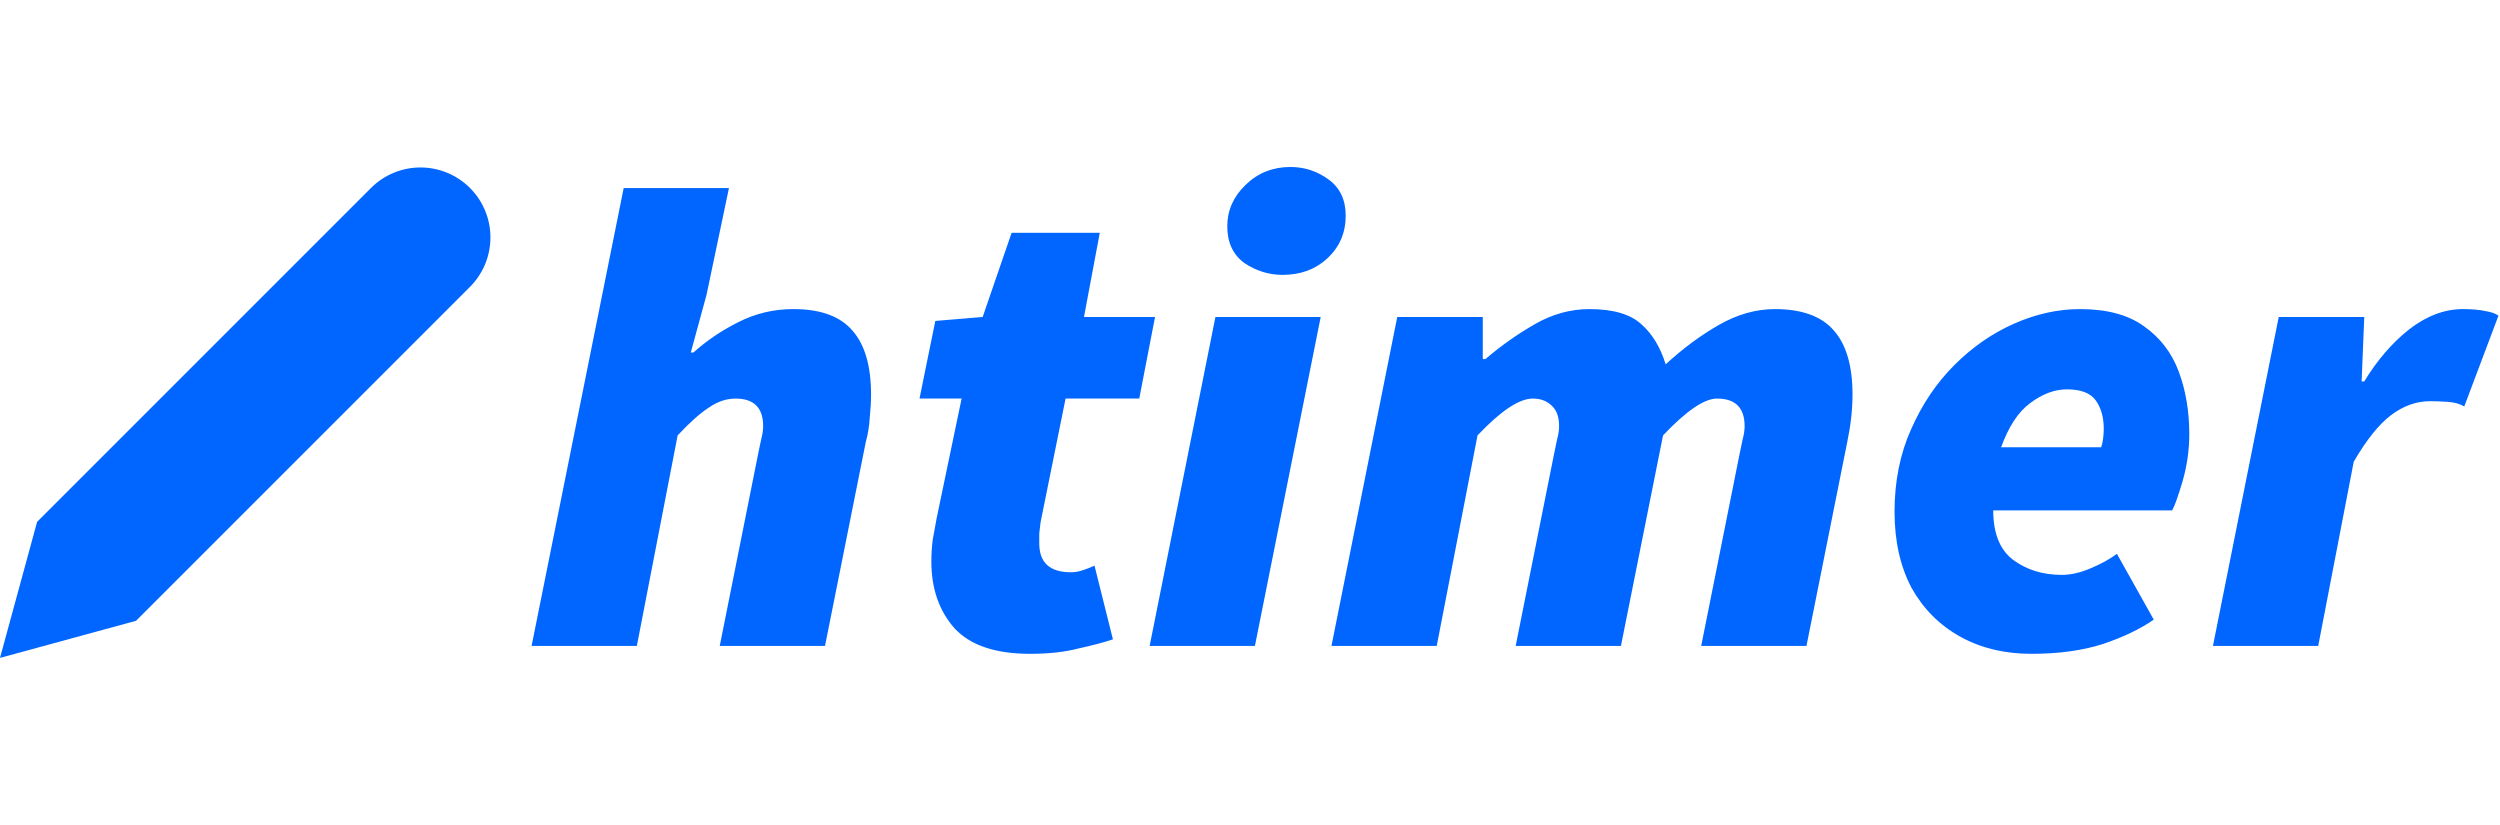 <svg width="209" height="69" viewBox="0 0 209 69" fill="none" xmlns="http://www.w3.org/2000/svg">
<path d="M44.44 54L52.14 15.72H60.94L59.07 24.63L57.75 29.47H57.97C59.07 28.48 60.317 27.637 61.71 26.94C63.14 26.207 64.68 25.84 66.33 25.84C68.603 25.84 70.253 26.445 71.28 27.655C72.307 28.828 72.82 30.607 72.82 32.99C72.82 33.577 72.783 34.218 72.71 34.915C72.673 35.612 72.563 36.29 72.38 36.95L68.97 54H60.17L63.36 38.05C63.47 37.537 63.562 37.097 63.635 36.73C63.745 36.327 63.8 35.96 63.8 35.63C63.8 34.09 63.03 33.32 61.49 33.32C60.72 33.32 59.968 33.577 59.235 34.09C58.502 34.567 57.64 35.337 56.65 36.4L53.24 54H44.44ZM86.112 54.66C83.215 54.66 81.106 53.945 79.787 52.515C78.503 51.048 77.862 49.197 77.862 46.96C77.862 46.337 77.898 45.732 77.972 45.145C78.082 44.522 78.192 43.917 78.302 43.33L80.391 33.32H76.871L78.192 26.83L82.151 26.5L84.572 19.46H91.942L90.621 26.5H96.561L95.242 33.32H89.082L86.992 43.66C86.955 43.99 86.918 44.302 86.882 44.595C86.882 44.852 86.882 45.127 86.882 45.42C86.882 47.033 87.761 47.84 89.522 47.84C89.852 47.84 90.181 47.785 90.511 47.675C90.841 47.565 91.171 47.437 91.501 47.29L93.041 53.45C92.272 53.707 91.3 53.963 90.126 54.22C88.99 54.513 87.651 54.66 86.112 54.66ZM96.11 54L101.61 26.5H110.41L104.91 54H96.11ZM107.22 22.98C106.083 22.98 105.02 22.65 104.03 21.99C103.077 21.293 102.6 20.267 102.6 18.91C102.6 17.59 103.113 16.435 104.14 15.445C105.167 14.455 106.413 13.96 107.88 13.96C109.053 13.96 110.117 14.308 111.07 15.005C112.023 15.702 112.5 16.71 112.5 18.03C112.5 19.46 111.987 20.652 110.96 21.605C109.97 22.522 108.723 22.98 107.22 22.98ZM111.31 54L116.81 26.5H123.96V30.02H124.18C125.463 28.92 126.838 27.948 128.305 27.105C129.772 26.262 131.293 25.84 132.87 25.84C134.85 25.84 136.298 26.262 137.215 27.105C138.132 27.912 138.81 29.03 139.25 30.46C140.68 29.14 142.165 28.04 143.705 27.16C145.245 26.28 146.803 25.84 148.38 25.84C150.653 25.84 152.303 26.445 153.33 27.655C154.357 28.828 154.87 30.607 154.87 32.99C154.87 34.237 154.723 35.557 154.43 36.95L151.02 54H142.22L145.41 38.05C145.52 37.537 145.612 37.097 145.685 36.73C145.795 36.327 145.85 35.96 145.85 35.63C145.85 34.09 145.08 33.32 143.54 33.32C142.477 33.32 140.973 34.347 139.03 36.4L135.51 54H126.71L129.9 38.05C130.01 37.537 130.102 37.097 130.175 36.73C130.285 36.327 130.34 35.96 130.34 35.63C130.34 34.86 130.138 34.292 129.735 33.925C129.332 33.522 128.8 33.32 128.14 33.32C127.003 33.32 125.463 34.347 123.52 36.4L120.11 54H111.31ZM169.824 54.66C167.587 54.66 165.607 54.183 163.884 53.23C162.161 52.277 160.804 50.92 159.814 49.16C158.861 47.363 158.384 45.237 158.384 42.78C158.384 40.25 158.842 37.958 159.759 35.905C160.676 33.815 161.886 32.018 163.389 30.515C164.892 29.012 166.561 27.857 168.394 27.05C170.227 26.243 172.061 25.84 173.894 25.84C176.131 25.84 177.909 26.317 179.229 27.27C180.586 28.223 181.557 29.488 182.144 31.065C182.731 32.642 183.024 34.383 183.024 36.29C183.024 37.61 182.841 38.912 182.474 40.195C182.107 41.442 181.814 42.267 181.594 42.67H166.634C166.634 44.577 167.184 45.952 168.284 46.795C169.421 47.638 170.777 48.06 172.354 48.06C173.124 48.06 173.931 47.877 174.774 47.51C175.654 47.143 176.387 46.74 176.974 46.3L180.054 51.8C178.954 52.57 177.542 53.248 175.819 53.835C174.096 54.385 172.097 54.66 169.824 54.66ZM167.294 37.39H175.654C175.727 37.207 175.782 36.968 175.819 36.675C175.856 36.382 175.874 36.107 175.874 35.85C175.874 34.897 175.654 34.108 175.214 33.485C174.774 32.862 173.967 32.55 172.794 32.55C171.767 32.55 170.741 32.935 169.714 33.705C168.724 34.438 167.917 35.667 167.294 37.39ZM185.002 54L190.502 26.5H197.652L197.432 31.89H197.652C198.715 30.13 199.962 28.682 201.392 27.545C202.858 26.408 204.362 25.84 205.902 25.84C206.672 25.84 207.295 25.895 207.772 26.005C208.248 26.078 208.615 26.207 208.872 26.39L206.012 33.98C205.645 33.76 205.187 33.632 204.637 33.595C204.087 33.558 203.592 33.54 203.152 33.54C202.015 33.54 200.933 33.925 199.907 34.695C198.88 35.465 197.835 36.767 196.772 38.6L193.802 54H185.002Z" fill="#0066FF"/>
<path d="M31.016 15.713C31.559 15.17 32.204 14.739 32.913 14.445C33.623 14.151 34.383 14 35.152 14C35.92 14 36.68 14.151 37.39 14.445C38.099 14.739 38.744 15.17 39.287 15.713C39.83 16.256 40.261 16.901 40.555 17.61C40.849 18.32 41 19.08 41 19.848C41 20.616 40.849 21.377 40.555 22.087C40.261 22.796 39.83 23.441 39.287 23.984L11.373 51.898L0 55L3.102 43.627L31.016 15.713Z" fill="#0066FF"/>
</svg>
